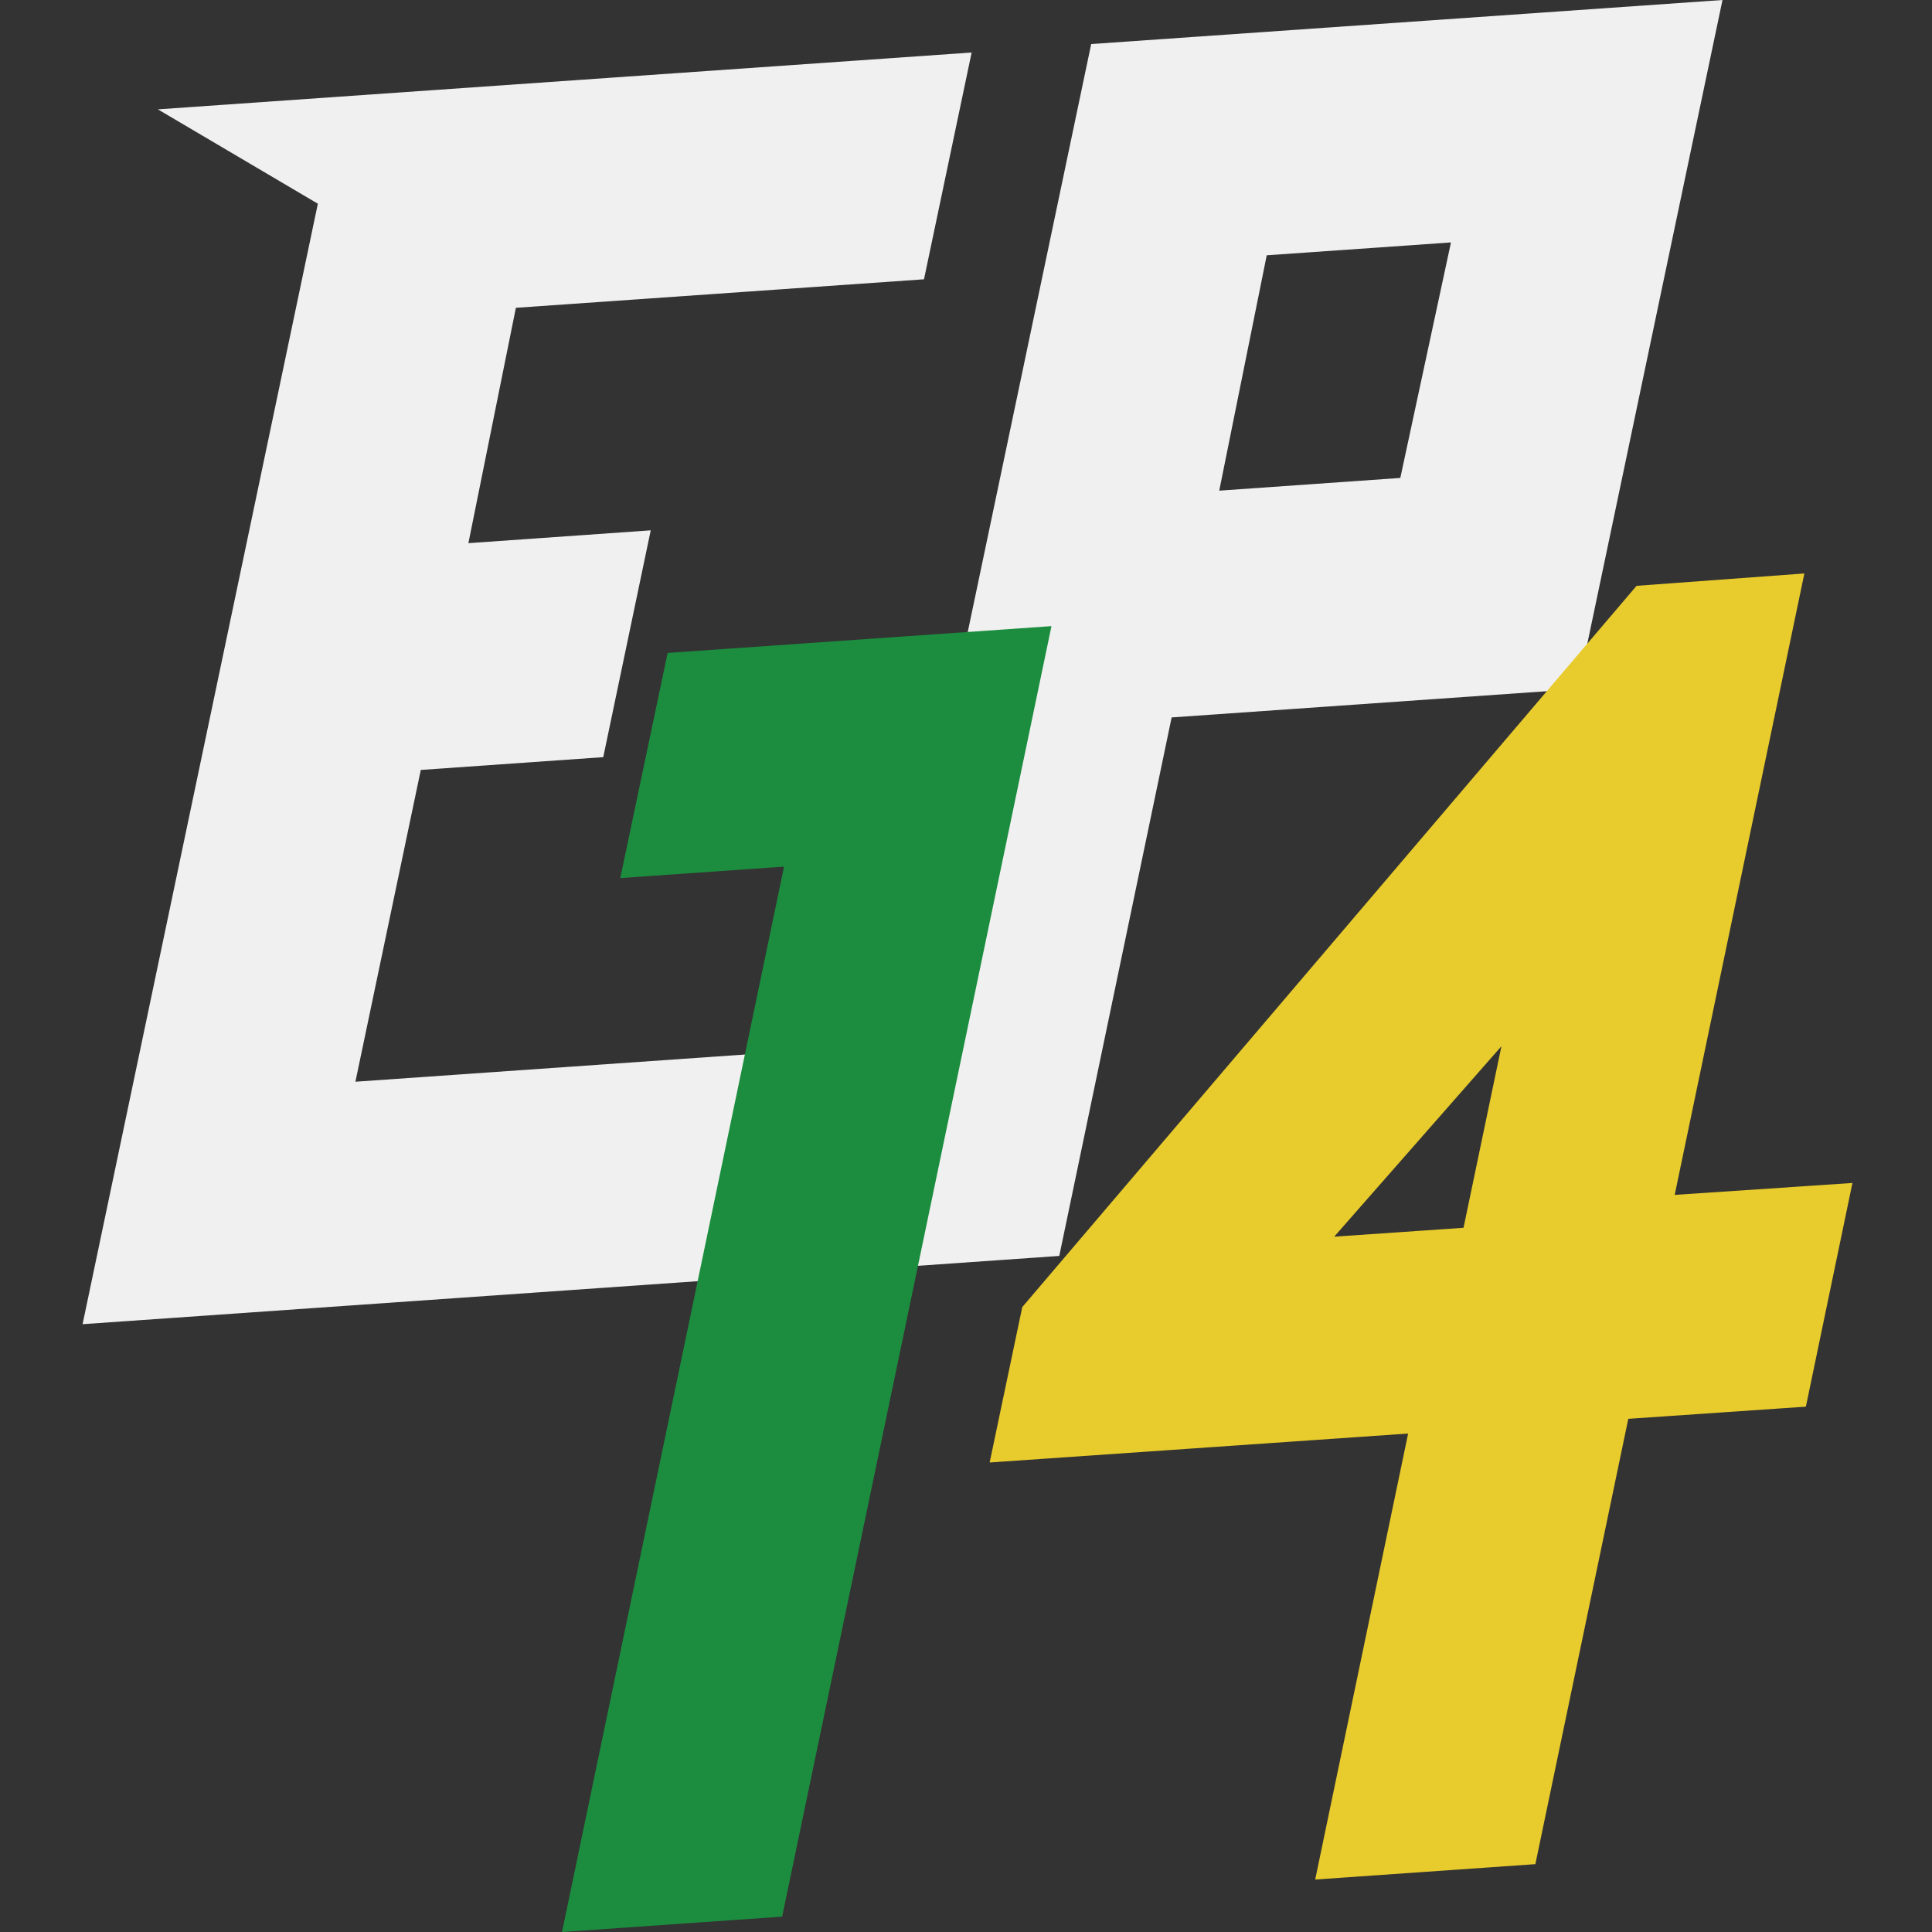 <?xml version="1.0" encoding="UTF-8" standalone="no"?>
<svg
   width="50mm"
   height="50mm"
   viewBox="0 0 50 50"
   version="1.1"
   id="svg8"
   inkscape:version="1.3.2 (091e20ef0f, 2023-11-25)"
   sodipodi:docname="LogoIcon.svg"
   inkscape:export-filename="../icon/icon-16x16.png"
   inkscape:export-xdpi="8.1280003"
   inkscape:export-ydpi="8.1280003"
   xmlns:inkscape="http://www.inkscape.org/namespaces/inkscape"
   xmlns:sodipodi="http://sodipodi.sourceforge.net/DTD/sodipodi-0.dtd"
   xmlns="http://www.w3.org/2000/svg"
   xmlns:svg="http://www.w3.org/2000/svg"
   xmlns:rdf="http://www.w3.org/1999/02/22-rdf-syntax-ns#"
   xmlns:cc="http://creativecommons.org/ns#"
   xmlns:dc="http://purl.org/dc/elements/1.1/">
  <rect x="0" y="0" width="50" height="50" fill="#333333" stroke="none"/>
  <defs
     id="defs2">
    <style
       id="style2">.cls-1{fill:#d5d5d5;}.cls-2{fill:#e23229;}</style>
  </defs>
  <sodipodi:namedview
     id="base"
     pagecolor="#ffffff"
     bordercolor="#666666"
     borderopacity="1.0"
     inkscape:pageopacity="0.0"
     inkscape:pageshadow="2"
     inkscape:zoom="2.8284271"
     inkscape:cx="112.07643"
     inkscape:cy="92.630989"
     inkscape:document-units="mm"
     inkscape:current-layer="g26"
     inkscape:document-rotation="0"
     showgrid="false"
     fit-margin-top="0"
     fit-margin-left="0"
     fit-margin-right="0"
     fit-margin-bottom="0"
     inkscape:window-width="1440"
     inkscape:window-height="828"
     inkscape:window-x="0"
     inkscape:window-y="0"
     inkscape:window-maximized="1"
     inkscape:showpageshadow="2"
     inkscape:pagecheckerboard="0"
     inkscape:deskcolor="#d1d1d1"
     showguides="true"
     inkscape:lockguides="true" />
  <g
     inkscape:label="Layer 1"
     inkscape:groupmode="layer"
     id="layer1"
     transform="translate(-46.515,-189.115)">
    <g
       inkscape:groupmode="layer"
       id="layer2"
       inkscape:label="Layer 2">
      <g
         id="g26"
         transform="translate(-5.6249999e-7)">
        <path
           d="m 91.093,189.115 -16.338,1.14 -6.671,31.772 5.845,-0.409 2.908,-13.936 10.511,-0.735 z m -7.027,6.274 -1.311,6.095 -4.686,0.329 1.229,-6.091 z"
           style="display:inline;vector-effect:non-scaling-stroke;fill:#f0f0f0;fill-opacity:1;stroke:none;stroke-width:0.265;-inkscape-stroke:hairline;stop-color:#000000"
           id="path19" />
        <path
           style="font-variation-settings:normal;display:inline;vector-effect:non-scaling-stroke;fill:#f0f0f0;fill-opacity:1;stroke:none;stroke-width:0.265;stroke-linecap:butt;stroke-linejoin:miter;stroke-miterlimit:4;stroke-dasharray:none;stroke-dashoffset:0;stroke-opacity:1;-inkscape-stroke:hairline;stop-color:#000000"
           d="m 48.652,223.385 6.089,-28.998 -4.14,-2.442 21.06,-1.471 -1.233,5.869 -10.562,0.738 -1.229,6.091 4.719,-0.332 -1.229,5.87 -4.722,0.331 -1.692,8.069 10.562,-0.738 -1.287,5.871 -8.168,0.571 z"
           id="path25"
           sodipodi:nodetypes="ccccccccccccccc" />
      </g>
    </g>
    <g
       id="g25">
      <path
         style="display:inline;fill:#1c8d3e;fill-opacity:1;stroke-width:0.166"
         inkscape:connector-curvature="0"
         d="m 66.757,238.717 6.97,-33.398 -9.934,0.694 -1.225,5.826 4.238,-0.296 -5.746,27.572 z"
         class="cls-2"
         id="path148" />
      <path
         style="display:inline;fill:#e8cb2c;fill-opacity:1;stroke-width:0.166"
         inkscape:connector-curvature="0"
         id="path12"
         d="m 89.856,220.039 3.356,-16.083 -4.343,0.32 -15.898,18.666 -0.844,4.022 10.83,-0.749 -2.405,11.542 5.698,-0.398 2.405,-11.525 4.596,-0.315 1.205,-5.789 z m -5.465,0.851 -3.347,0.23 4.328,-4.929 z"
         class="cls-2" />
    </g>
  </g>
</svg>
